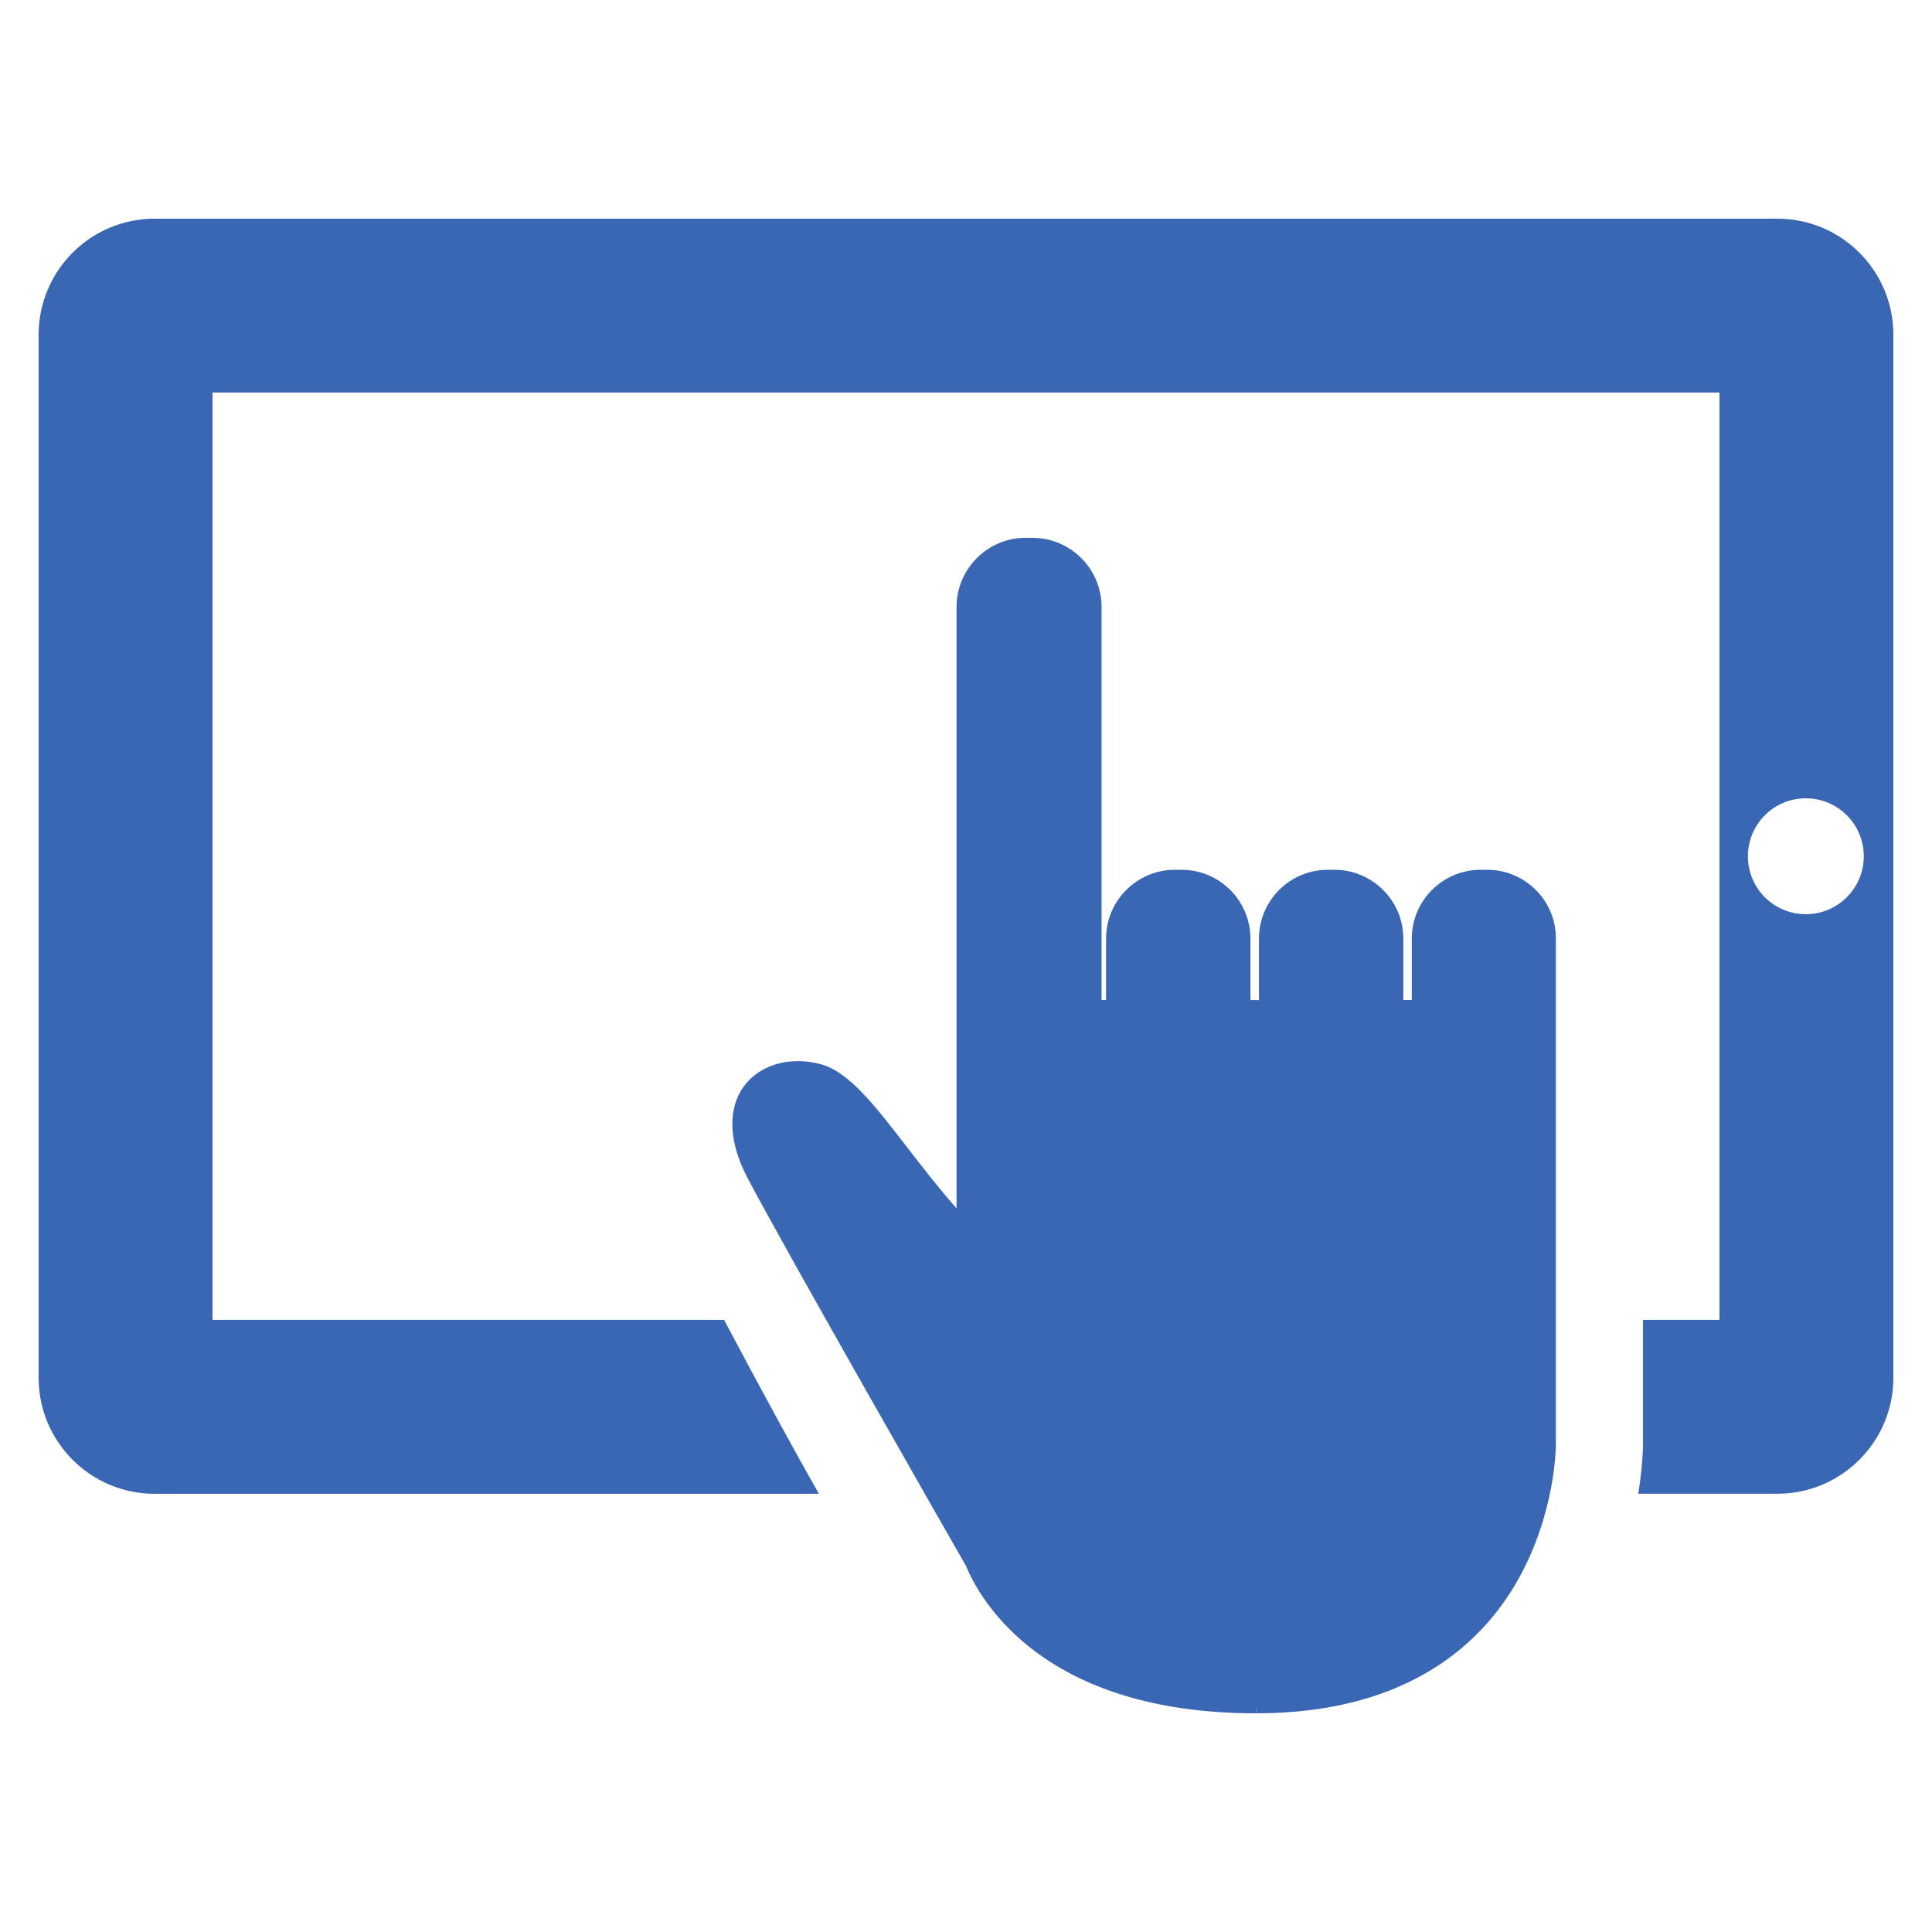 <?xml version="1.0" encoding="utf-8"?>
<!-- Generator: Adobe Illustrator 16.0.0, SVG Export Plug-In . SVG Version: 6.00 Build 0)  -->
<!DOCTYPE svg PUBLIC "-//W3C//DTD SVG 1.1//EN" "http://www.w3.org/Graphics/SVG/1.1/DTD/svg11.dtd">
<svg version="1.1" id="Capa_1" xmlns="http://www.w3.org/2000/svg" xmlns:xlink="http://www.w3.org/1999/xlink" x="0px" y="0px"
	 width="100px" height="100px" viewBox="-25 -25 100 100" enable-background="new -25 -25 100 100" xml:space="preserve">
<g>
	<g>
		<path fill="#3A67B4" d="M67-13.681h-84c-3.309,0-6,2.688-6,6v53.999c0,3.313,2.691,6,6,6h34.389c-1.308-2.289-2.913-5.238-4.91-9
			h-26.479v-48H64v48h-3.958v6.477c0,0.206-0.028,1.17-0.246,2.52H67c3.308,0,6-2.688,6-6V-7.681C73-10.993,70.308-13.681,67-13.681
			z M68.47,22.319c-1.661,0-2.998-1.342-2.998-2.999c0-1.656,1.337-3.001,2.998-3.001c1.654,0,3,1.346,3,3.001
			S70.124,22.319,68.47,22.319z"/>
		<path fill="#3A67B4" d="M51.979,20.02h-0.338c-1.967,0-3.567,1.597-3.567,3.559v3.184h-0.438v-3.184
			c0-1.964-1.604-3.559-3.564-3.559h-0.349c-1.961,0-3.559,1.597-3.559,3.559v3.184h-0.442v-3.184c0-1.964-1.602-3.559-3.559-3.559
			H35.81c-1.96,0-3.561,1.597-3.561,3.559v3.184h-0.232V6.422c0-1.977-1.598-3.583-3.582-3.583l-0.349-0.002
			c-1.971,0-3.575,1.607-3.575,3.585v31.122c-0.957-1.08-1.797-2.179-2.567-3.173c-1.713-2.217-3.059-3.972-4.58-4.32
			c-1.688-0.401-3.247,0.161-3.998,1.38c-0.704,1.157-0.597,2.751,0.293,4.478c1.951,3.731,11.323,20.121,11.329,20.121
			c0.741,1.794,4.01,7.651,15.019,7.651v-0.39l0.013,0.39c8.007,0,11.798-3.776,13.569-6.944c1.913-3.422,1.942-6.793,1.942-6.939
			V23.579C55.542,21.613,53.935,20.02,51.979,20.02z"/>
	</g>
</g>
</svg>
